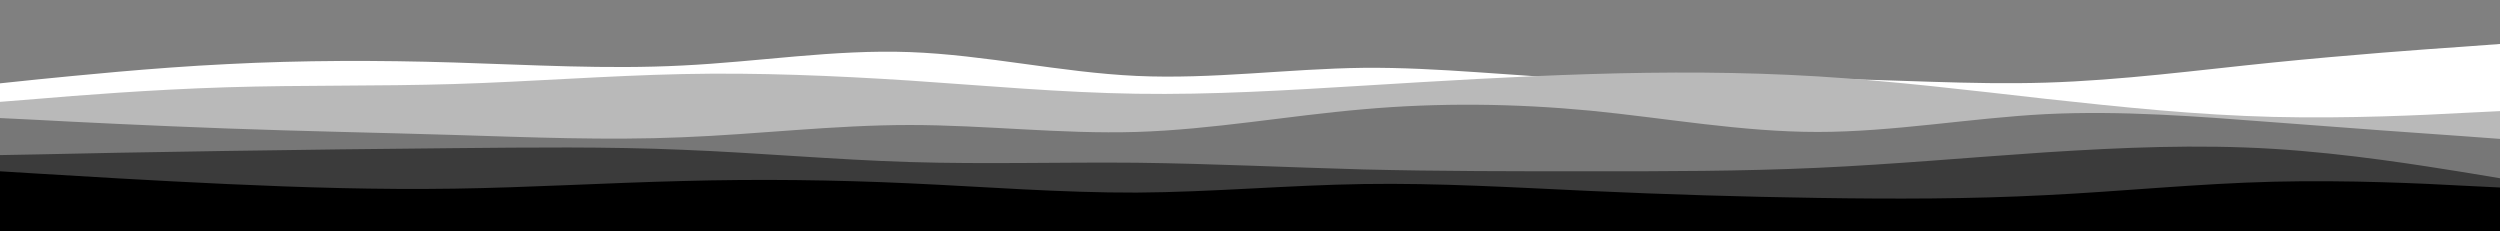 <svg id="visual" viewBox="0 0 1080 100" width="1080" height="100" xmlns="http://www.w3.org/2000/svg" xmlns:xlink="http://www.w3.org/1999/xlink" version="1.1"><rect x="0" y="0" width="1080" height="100" fill="#808080" stroke="none"/><path d="M0 36L16.3 34.3C32.7 32.7 65.3 29.3 98 27.7C130.7 26 163.3 26 196.2 27C229 28 262 30 294.8 28.3C327.7 26.7 360.3 21.3 393 22.5C425.7 23.7 458.3 31.3 491 32.8C523.7 34.3 556.3 29.7 589 29.3C621.7 29 654.3 33 687 34.2C719.7 35.3 752.3 33.7 785.2 34C818 34.3 851 36.7 883.8 35.7C916.7 34.7 949.3 30.3 982 27C1014.7 23.7 1047.3 21.3 1063.7 20.2L1080 19L1080 101L1063.7 101C1047.3 101 1014.7 101 982 101C949.3 101 916.7 101 883.8 101C851 101 818 101 785.2 101C752.3 101 719.7 101 687 101C654.3 101 621.7 101 589 101C556.3 101 523.7 101 491 101C458.3 101 425.7 101 393 101C360.3 101 327.7 101 294.8 101C262 101 229 101 196.2 101C163.3 101 130.7 101 98 101C65.3 101 32.7 101 16.3 101L0 101Z" fill="#ffffff"></path><path d="M0 44L16.3 42.7C32.7 41.3 65.3 38.7 98 37.7C130.7 36.7 163.3 37.3 196.2 36.3C229 35.3 262 32.7 294.8 32C327.7 31.3 360.3 32.7 393 34.8C425.7 37 458.3 40 491 40.5C523.7 41 556.3 39 589 37C621.7 35 654.3 33 687 32C719.7 31 752.3 31 785.2 33C818 35 851 39 883.8 42.7C916.7 46.3 949.3 49.7 982 50.5C1014.7 51.3 1047.3 49.7 1063.7 48.8L1080 48L1080 101L1063.7 101C1047.3 101 1014.7 101 982 101C949.3 101 916.7 101 883.8 101C851 101 818 101 785.2 101C752.3 101 719.7 101 687 101C654.3 101 621.7 101 589 101C556.3 101 523.7 101 491 101C458.3 101 425.7 101 393 101C360.3 101 327.7 101 294.8 101C262 101 229 101 196.2 101C163.3 101 130.7 101 98 101C65.3 101 32.7 101 16.3 101L0 101Z" fill="#b9b9b9"></path><path d="M0 51L16.3 51.8C32.7 52.7 65.3 54.3 98 55.5C130.7 56.7 163.3 57.3 196.2 58.3C229 59.3 262 60.7 294.8 59.3C327.7 58 360.3 54 393 54C425.7 54 458.3 58 491 57C523.7 56 556.3 50 589 47.2C621.7 44.3 654.3 44.7 687 47.8C719.7 51 752.3 57 785.2 57C818 57 851 51 883.8 49.3C916.7 47.7 949.3 50.3 982 52.8C1014.7 55.3 1047.3 57.7 1063.7 58.8L1080 60L1080 101L1063.7 101C1047.3 101 1014.7 101 982 101C949.3 101 916.7 101 883.8 101C851 101 818 101 785.2 101C752.3 101 719.7 101 687 101C654.3 101 621.7 101 589 101C556.3 101 523.7 101 491 101C458.3 101 425.7 101 393 101C360.3 101 327.7 101 294.8 101C262 101 229 101 196.2 101C163.3 101 130.7 101 98 101C65.3 101 32.7 101 16.3 101L0 101Z" fill="#777777"></path><path d="M0 67L16.3 66.7C32.7 66.3 65.3 65.7 98 65.2C130.7 64.7 163.3 64.3 196.2 64C229 63.7 262 63.3 294.8 64.7C327.7 66 360.3 69 393 70C425.7 71 458.3 70 491 70.3C523.7 70.7 556.3 72.3 589 73.2C621.7 74 654.3 74 687 74C719.7 74 752.3 74 785.2 72.5C818 71 851 68 883.8 65.8C916.7 63.7 949.3 62.3 982 64.3C1014.7 66.3 1047.3 71.7 1063.7 74.3L1080 77L1080 101L1063.7 101C1047.3 101 1014.7 101 982 101C949.3 101 916.7 101 883.8 101C851 101 818 101 785.2 101C752.3 101 719.7 101 687 101C654.3 101 621.7 101 589 101C556.3 101 523.7 101 491 101C458.3 101 425.7 101 393 101C360.3 101 327.7 101 294.8 101C262 101 229 101 196.2 101C163.3 101 130.7 101 98 101C65.3 101 32.7 101 16.3 101L0 101Z" fill="#3b3b3b"></path><path d="M0 74L16.3 75C32.7 76 65.3 78 98 79.5C130.7 81 163.3 82 196.2 81.5C229 81 262 79 294.8 78.2C327.7 77.3 360.3 77.7 393 79.2C425.7 80.7 458.3 83.3 491 83.2C523.7 83 556.3 80 589 79.5C621.7 79 654.3 81 687 82.5C719.7 84 752.3 85 785.2 85.5C818 86 851 86 883.8 84.3C916.7 82.7 949.3 79.3 982 78.5C1014.7 77.7 1047.3 79.3 1063.7 80.2L1080 81L1080 101L1063.7 101C1047.3 101 1014.7 101 982 101C949.3 101 916.7 101 883.8 101C851 101 818 101 785.2 101C752.3 101 719.7 101 687 101C654.3 101 621.7 101 589 101C556.3 101 523.7 101 491 101C458.3 101 425.7 101 393 101C360.3 101 327.7 101 294.8 101C262 101 229 101 196.2 101C163.3 101 130.7 101 98 101C65.3 101 32.7 101 16.3 101L0 101Z" fill="#000000"></path></svg>